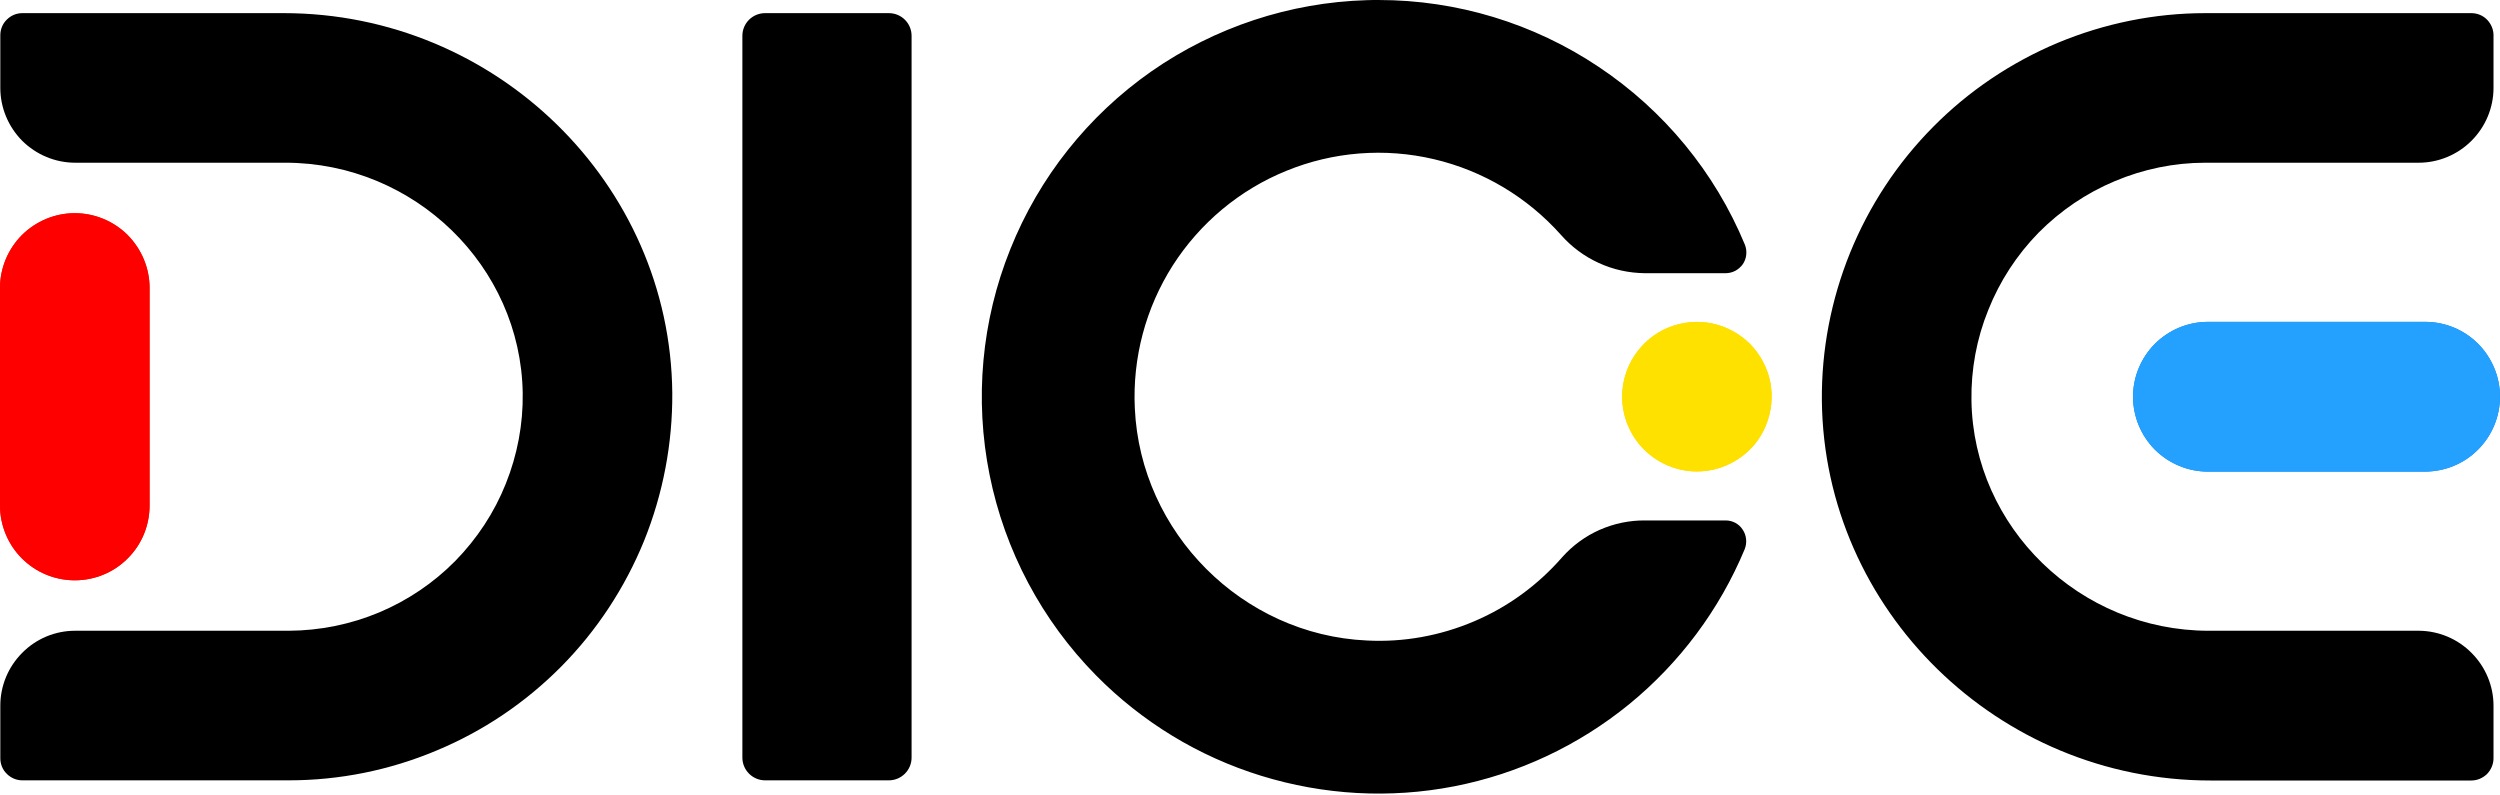 <svg version="1.2" xmlns="http://www.w3.org/2000/svg" viewBox="0 0 1541 490" width="1541" height="490">
	<title>logo-dice-svg</title>
	<style>
		.s0 { fill: #000000 } 
		.s1 { fill: #ff2400 } 
		.s2 { fill: #007ded } 
		.s3 { fill: #ffd400 } 
		.s4 { fill: #ff0000 } 
		.s5 { fill: #24a1ff } 
		.s6 { fill: #ffe100 } 
	</style>
	<path id="Layer" class="s0" d="m414.4 242.2c0.2 31.2-5.7 62.2-17.4 91.2-11.8 28.9-29.1 55.3-51.1 77.5-22 22.2-48.1 39.8-77 51.8-28.8 12.1-59.7 18.3-90.9 18.3h-164.2c-3.6 0-7-1.4-9.6-4-2.6-2.5-4-6-4-9.6v-32.5c0-12.2 4.9-23.9 13.5-32.5 8.6-8.7 20.3-13.6 32.5-13.6h131.8c19.1-0.1 38-3.9 55.7-11.3 17.6-7.4 33.6-18.2 47-31.8 13.4-13.7 24-29.8 31.1-47.6 7.1-17.7 10.7-36.7 10.4-55.8-1.2-78.3-66.8-142-146.3-142h-129.6c-12.2 0-23.9-4.9-32.6-13.5-8.6-8.7-13.5-20.4-13.5-32.6v-32.5c0-3.6 1.4-7.1 4-9.6 2.6-2.6 6-4 9.6-4h161.1c130.8 0 238.3 105 239.5 234.1z"/>
	<path id="Layer" class="s0" d="m457.6 22.1c0-7.8 6.3-14 14-14h76.3c7.7 0 14 6.2 14 14v444.9c0 7.7-6.3 14-14 14h-76.3c-7.7 0-14-6.3-14-14zm1065.9 380.4c8.6 8.6 13.5 20.3 13.5 32.5v32.4c0 3.6-1.5 7.1-4 9.7-2.6 2.5-6 4-9.7 4h-160.8c-130.8 0-238.2-105.1-239.5-234.2-0.3-31.2 5.7-62.2 17.4-91.1 11.8-29 29.1-55.3 51.1-77.5 21.9-22.2 48.1-39.8 76.9-51.9 28.8-12 59.7-18.3 90.9-18.3h164c3.7 0 7.1 1.4 9.7 4 2.5 2.6 4 6 4 9.6v32.5c0 12.2-4.9 23.9-13.6 32.6-8.6 8.6-20.3 13.5-32.6 13.5h-131.5c-19.1 0-38 3.9-55.6 11.3-17.7 7.4-33.6 18.2-47.1 31.8-13.4 13.7-23.9 29.8-31 47.6-7.2 17.7-10.7 36.7-10.4 55.9 1.2 78.2 66.8 141.9 146.3 141.9h129.6c12.2 0.1 23.8 5 32.4 13.7zm-453.8-80.2c1.8 1 3.4 2.4 4.5 4.2 1.2 1.7 1.9 3.8 2.1 5.9 0.2 2.1-0.1 4.2-0.9 6.2-15.5 37.2-40 70-71.2 95.5-31.3 25.5-68.3 42.9-107.9 50.6-39.6 7.7-80.4 5.4-118.9-6.5-38.6-11.9-73.5-33.2-101.8-61.9-33.4-33.9-56.2-76.8-65.6-123.5-9.4-46.7-5-95.1 12.8-139.3 17.7-44.2 47.9-82.2 86.9-109.5 39.1-27.2 85.2-42.5 132.8-43.9 2.3-0.1 4.7-0.1 7.2-0.1 48.3 0 95.5 14.3 135.7 41.2 40.2 26.8 71.6 64.9 90.1 109.5 0.8 2 1.1 4.1 0.9 6.2-0.2 2.1-0.9 4.1-2.1 5.9-1.2 1.7-2.8 3.1-4.6 4.1-1.9 1-4 1.5-6.1 1.5h-49.7c-9.8-0.1-19.5-2.2-28.4-6.3-9-4.1-16.9-10-23.4-17.4-20.7-23.2-48-39.5-78.3-46.6-30.3-7.1-62.1-4.6-90.9 7.2-28.8 11.7-53.2 32.1-70 58.3-16.7 26.2-24.9 57-23.4 88.1 3.5 76.7 66.3 139.6 143 143.1 22.6 1.2 45.2-2.9 66.1-11.8 20.8-8.8 39.4-22.4 54.3-39.5 6.4-7.2 14.3-13 23.1-16.9 8.9-3.9 18.4-5.9 28.1-5.8h49.6c2.1 0 4.1 0.5 6 1.5z"/>
	<path id="Layer" class="s1" d="m78.7 144.9c8.6 8.7 13.5 20.4 13.5 32.6v134.1c0 12.2-4.8 24-13.5 32.6-8.6 8.7-20.4 13.5-32.6 13.5-12.2 0-23.9-4.8-32.6-13.5-8.6-8.6-13.5-20.4-13.5-32.6v-134.1c0-12.2 4.9-23.9 13.5-32.6 8.7-8.6 20.4-13.5 32.6-13.5 12.2 0 24 4.9 32.6 13.5z"/>
	<path id="Layer" class="s2" d="m1527.5 277.1c-8.6 8.7-20.3 13.5-32.5 13.6h-134.1c-12.2 0-23.9-4.9-32.6-13.5-8.6-8.7-13.5-20.4-13.5-32.7 0-12.2 4.9-23.9 13.5-32.6 8.7-8.6 20.4-13.5 32.6-13.5h134.1c12.2 0 23.9 4.9 32.5 13.5 8.6 8.7 13.5 20.4 13.5 32.6 0 12.2-4.9 24-13.5 32.6z"/>
	<path id="Layer" class="s3" d="m1013.4 277.1c-8.6-8.6-13.5-20.4-13.5-32.6 0-9.1 2.7-18 7.8-25.6 5.1-7.6 12.2-13.5 20.7-17 8.4-3.4 17.6-4.4 26.6-2.6 8.9 1.8 17.1 6.2 23.6 12.6 6.4 6.5 10.8 14.7 12.6 23.6 1.7 9 0.8 18.2-2.7 26.7-3.4 8.4-9.3 15.6-16.9 20.6-7.6 5.1-16.5 7.8-25.6 7.8-12.2 0-23.9-4.9-32.6-13.5z"/>
	<path id="Layer" class="s4" d="m78.7 144.9c8.6 8.7 13.5 20.4 13.5 32.6v134.1c0 12.2-4.8 24-13.5 32.6-8.6 8.7-20.4 13.5-32.6 13.5-12.2 0-23.9-4.8-32.6-13.5-8.6-8.6-13.5-20.4-13.5-32.6v-134.1c0-12.2 4.9-23.9 13.5-32.6 8.7-8.6 20.4-13.5 32.6-13.5 12.2 0 24 4.9 32.6 13.5z"/>
	<path id="Layer" class="s5" d="m1527.5 277.1c-8.6 8.7-20.3 13.5-32.5 13.6h-134.1c-12.2 0-23.9-4.9-32.6-13.5-8.6-8.7-13.5-20.4-13.5-32.7 0-12.2 4.9-23.9 13.5-32.6 8.7-8.6 20.4-13.5 32.6-13.5h134.1c12.2 0 23.9 4.9 32.5 13.5 8.6 8.7 13.5 20.4 13.5 32.6 0 12.2-4.9 24-13.5 32.6z"/>
	<path id="Layer" class="s6" d="m1013.4 277.1c-8.6-8.6-13.5-20.4-13.5-32.6 0-9.1 2.7-18 7.8-25.6 5.1-7.6 12.2-13.5 20.7-17 8.4-3.4 17.6-4.4 26.6-2.6 8.9 1.8 17.1 6.2 23.6 12.6 6.4 6.5 10.8 14.7 12.6 23.6 1.7 9 0.8 18.2-2.7 26.7-3.4 8.4-9.3 15.6-16.9 20.6-7.6 5.1-16.5 7.8-25.6 7.8-12.2 0-23.9-4.9-32.6-13.5z"/>
</svg>